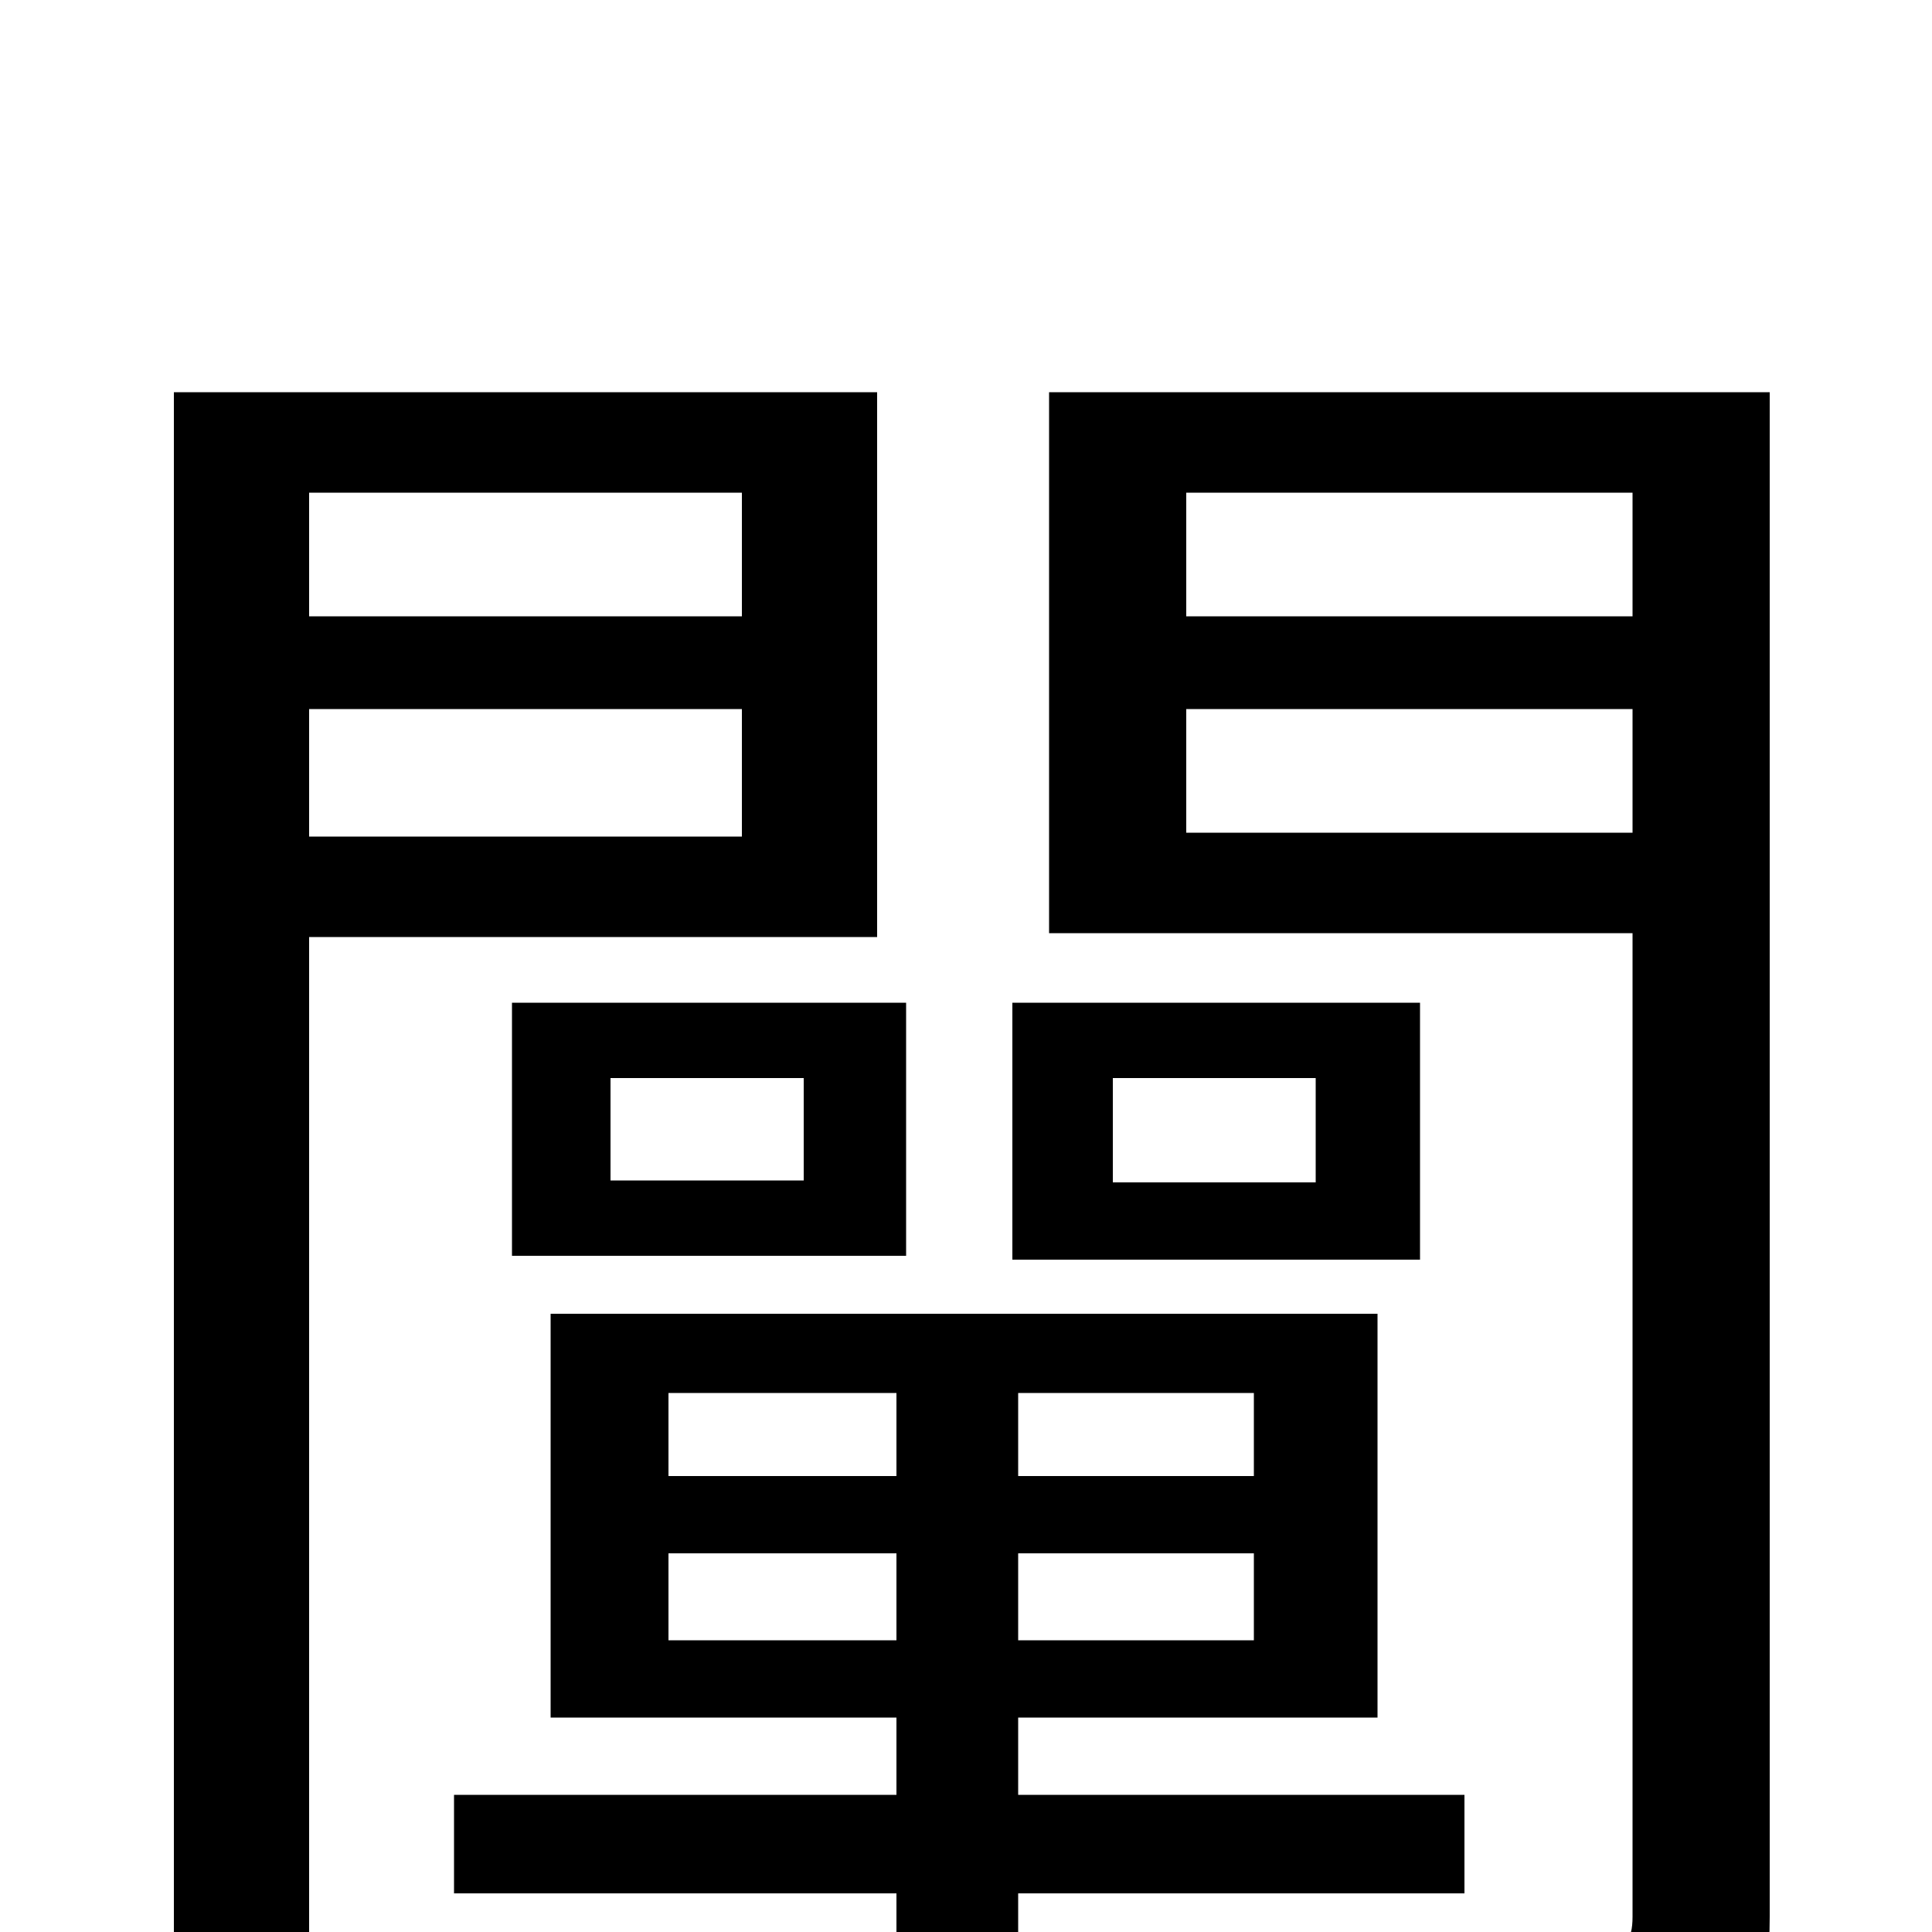 <svg xmlns="http://www.w3.org/2000/svg" viewBox="0 -1000 1000 1000">
	<path fill="#000000" d="M681 -388H576V-442H681ZM735 -481H524V-348H735ZM384 -745V-681H160V-745ZM160 -567V-633H384V-567ZM454 -515V-797H90V77H160V-515ZM316 -442H416V-389H316ZM265 -350H469V-481H265ZM346 -151V-196H464V-151ZM346 -279H464V-236H346ZM649 -236H527V-279H649ZM649 -151H527V-196H649ZM758 -20V-71H527V-111H713V-320H285V-111H464V-71H235V-20H464V63H527V-20ZM614 -569V-633H845V-569ZM845 -745V-681H614V-745ZM916 -797H543V-517H845V-8C845 5 841 9 828 10C816 10 775 11 733 9C743 27 753 58 756 77C816 77 858 75 882 65C908 52 916 31 916 -8Z"/>
</svg>